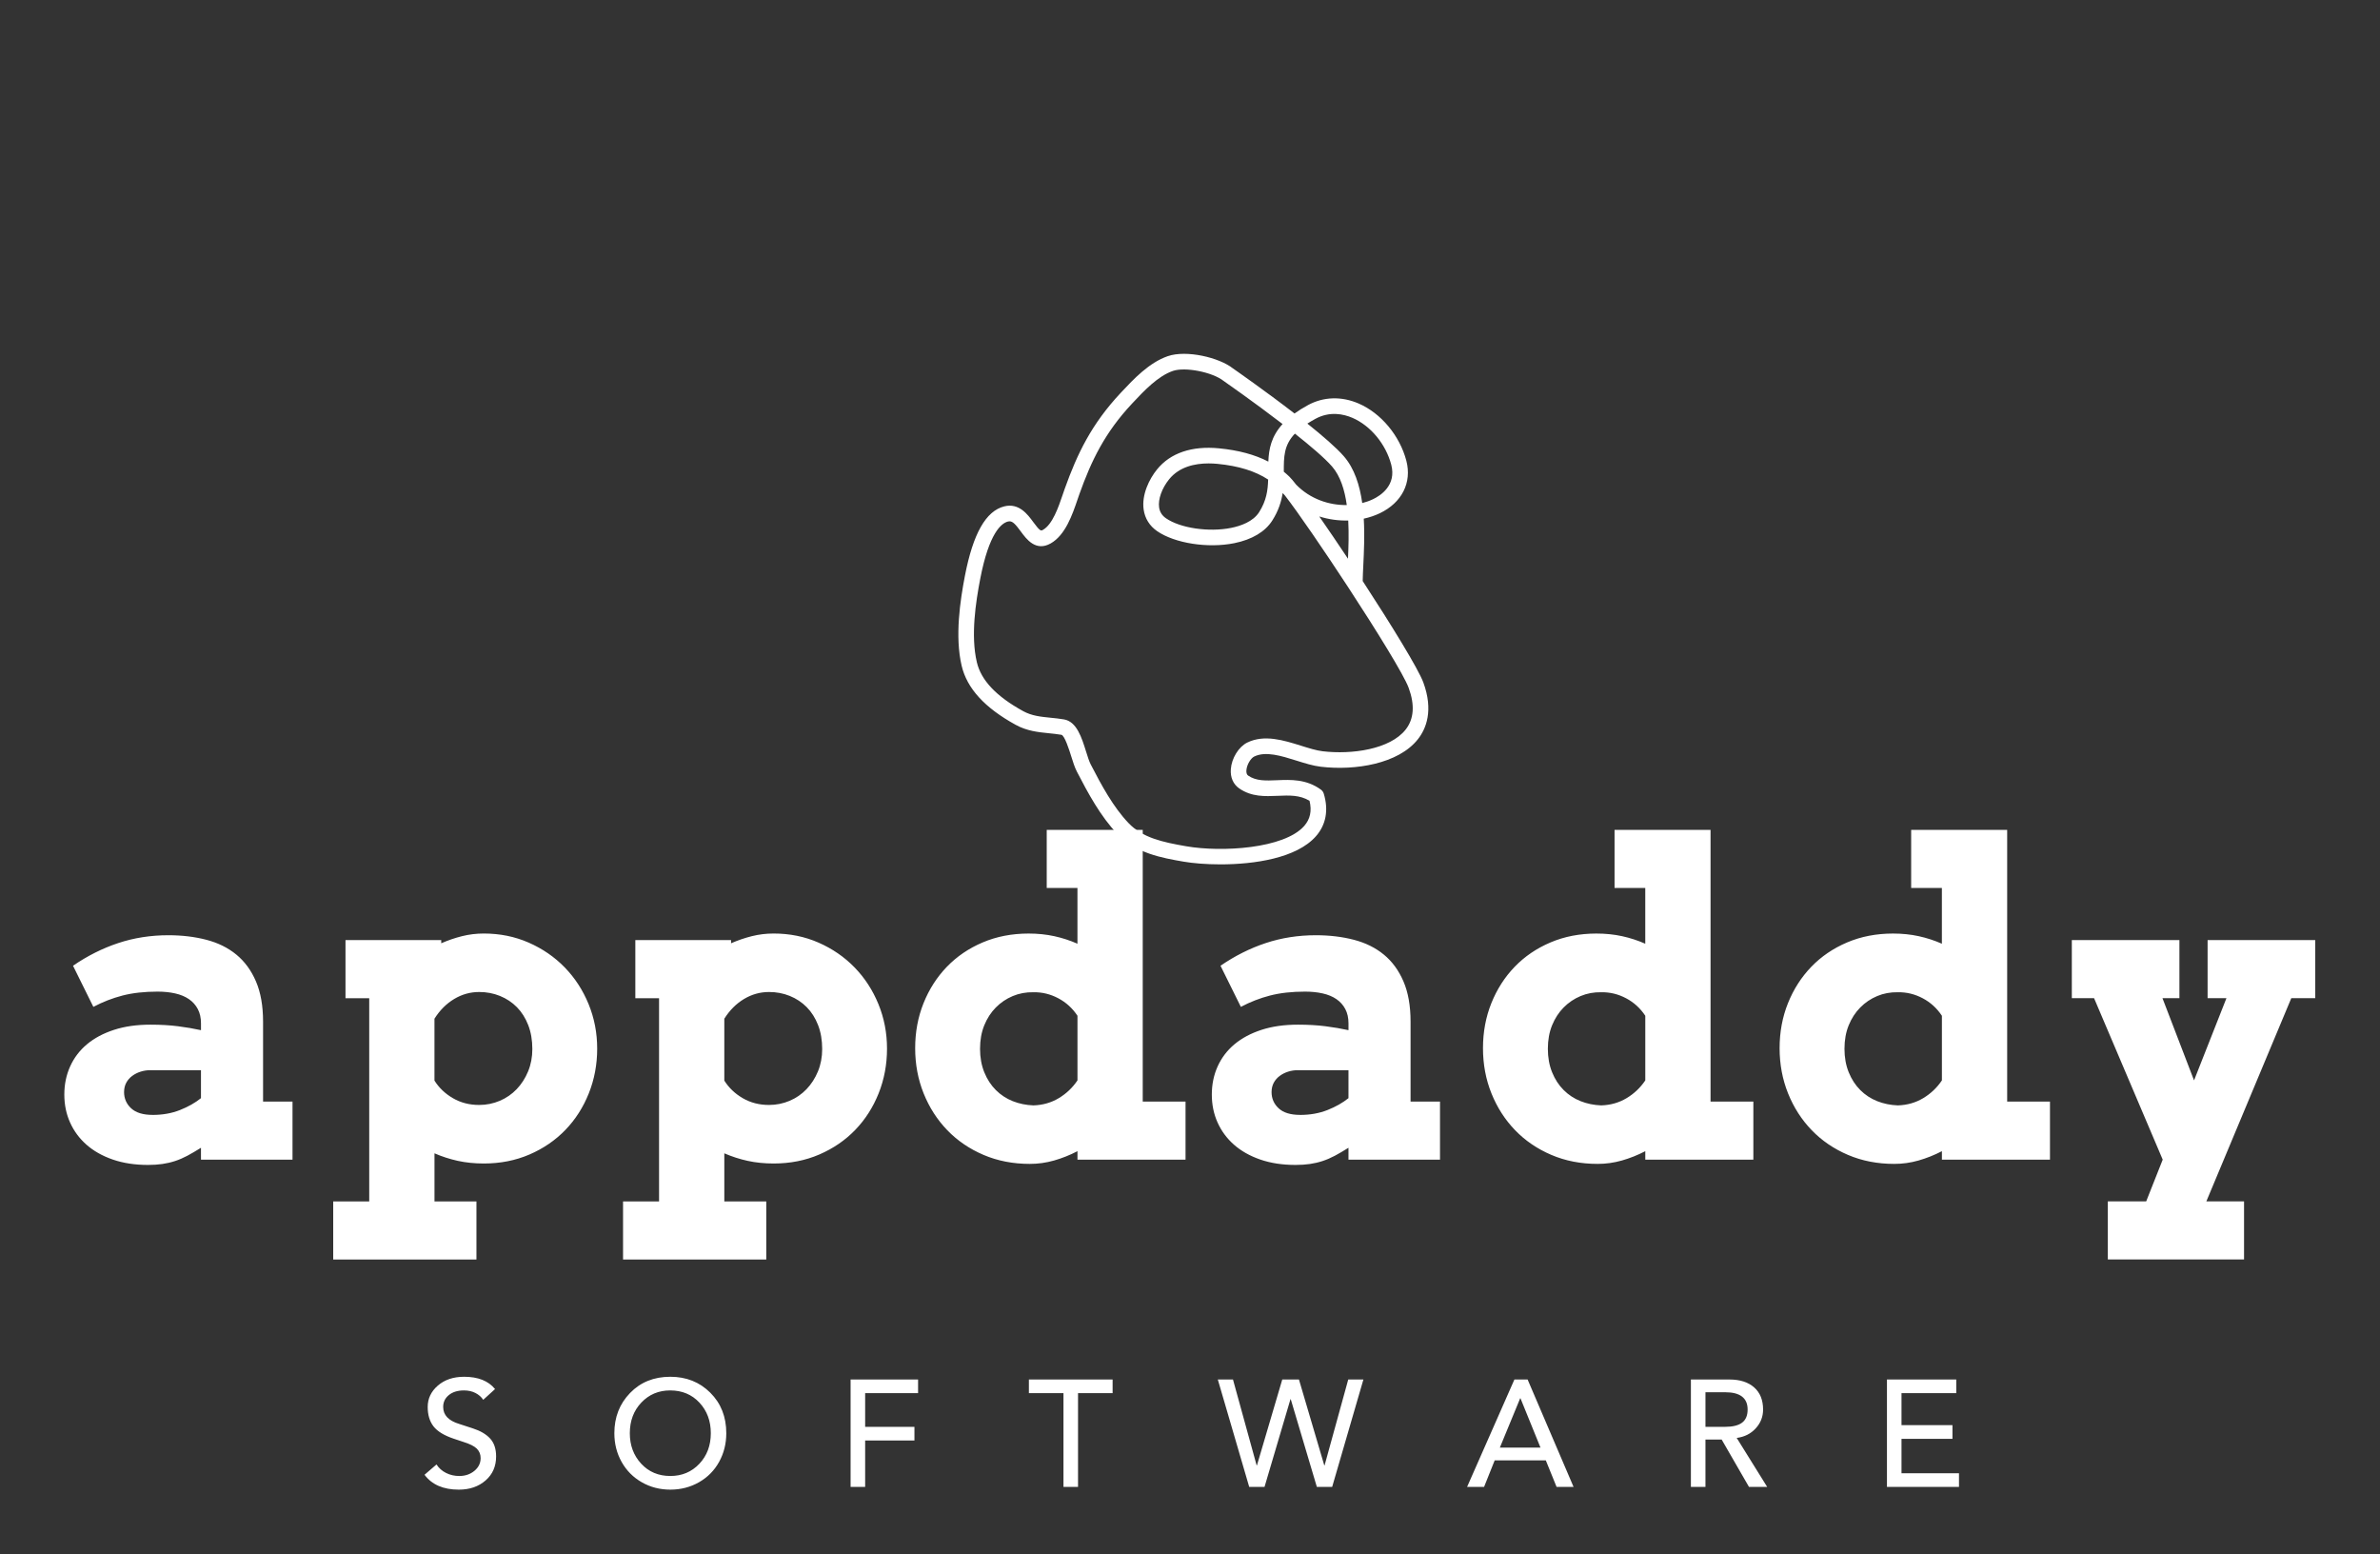 
		<svg xmlns="http://www.w3.org/2000/svg" xmlns:xlink="http://www.w3.org/1999/xlink" version="1.1" width="3171.429" height="2070.367">
			
			<rect width="100%" height="100%" fill="#333333" stroke="none"/>
			
			<g transform="scale(8.571) translate(10, 10)">
				<defs id="SvgjsDefs1080"/><g id="SvgjsG1081" featureKey="k2wLtp-0" transform="matrix(0.899,0,0,0.899,130.579,39.728)" fill="#fff"><path xmlns="http://www.w3.org/2000/svg" d="M54.685,94.135c-2.541,0-4.814-0.201-6.376-0.472c-3.673-0.637-8.242-1.429-11.465-4.804  c-2.88-3.016-5.038-6.987-7.002-10.797c-0.367-0.713-0.661-1.648-0.971-2.641c-0.309-0.983-1.126-3.596-1.696-3.691  c-0.717-0.121-1.443-0.194-2.146-0.266c-1.867-0.188-3.799-0.382-5.761-1.46c-5.361-2.95-8.416-6.292-9.338-10.216  c-1.197-5.088-0.25-11.305,0.566-15.539c1.406-7.296,3.631-11.225,6.802-12.012c2.561-0.639,4.051,1.395,5.036,2.738  c1.174,1.601,1.319,1.514,1.663,1.319c1.656-0.936,2.674-3.922,3.416-6.104c0.119-0.353,0.233-0.688,0.344-0.996  c2.168-6.071,4.647-11.218,9.699-16.601l0.101-0.108c2.137-2.276,4.794-5.11,8.033-6.223c3.227-1.108,8.892,0.241,11.264,2.125  c0.326,0.225,5.576,3.882,10.643,7.792c0.67-0.486,1.439-0.969,2.322-1.449c2.683-1.46,5.795-1.56,8.765-0.278  c3.87,1.671,7.108,5.553,8.249,9.888c0.994,3.776-0.765,7.257-4.589,9.085c-0.857,0.41-1.792,0.724-2.773,0.937  c0.169,2.865,0.033,5.718-0.079,8.071c-0.05,1.033-0.093,1.945-0.104,2.713c4.958,7.6,9.625,15.195,10.482,17.527  c1.791,4.871,0.479,8.031-0.938,9.825c-3.364,4.262-10.856,5.458-16.784,4.755c-1.354-0.16-2.751-0.6-4.231-1.063  c-2.616-0.821-5.322-1.669-7.303-0.696c-0.56,0.275-1.265,1.368-1.338,2.367c-0.033,0.451,0.068,0.762,0.303,0.923  c1.39,0.956,3.063,0.882,5.003,0.8c2.357-0.1,5.029-0.217,7.571,1.62c0.24,0.173,0.416,0.419,0.502,0.701  c0.862,2.841,0.39,5.392-1.367,7.38C67.852,93.062,60.551,94.135,54.685,94.135z M18.213,34.822c-0.086,0-0.173,0.012-0.265,0.034  c-1.136,0.282-3.269,1.943-4.803,9.904c-0.77,3.99-1.668,9.826-0.589,14.411c0.737,3.139,3.357,5.908,8.011,8.469  c1.479,0.812,2.986,0.965,4.731,1.141c0.747,0.074,1.52,0.152,2.325,0.289c2.201,0.369,3.062,3.119,3.821,5.545  c0.275,0.878,0.535,1.707,0.795,2.211c1.873,3.635,3.923,7.414,6.555,10.17c2.417,2.531,5.801,3.285,9.974,4.008  c6.134,1.064,16.925,0.426,20.396-3.503c1.047-1.185,1.353-2.614,0.93-4.358c-1.686-1.026-3.542-0.946-5.499-0.86  c-2.217,0.096-4.513,0.195-6.646-1.272c-1.05-0.721-1.571-1.908-1.466-3.344c0.139-1.891,1.359-3.865,2.84-4.592  c2.95-1.447,6.325-0.389,9.301,0.544c1.356,0.425,2.637,0.827,3.74,0.958c5.021,0.598,11.646-0.323,14.349-3.747  c1.438-1.822,1.615-4.253,0.522-7.222c-0.819-2.231-5.49-9.791-10.396-17.293c-0.023-0.033-0.046-0.067-0.066-0.103  c-4.274-6.532-8.715-13.004-10.936-15.861c-0.134-0.136-0.264-0.276-0.393-0.419c-0.231,1.5-0.729,3.089-1.798,4.763  c-1.236,1.937-3.508,3.287-6.57,3.906c-4.548,0.918-10.283,0.026-13.333-2.08c-1.308-0.902-2.114-2.191-2.336-3.729  c-0.368-2.564,0.955-5.27,2.315-6.947c2.305-2.842,6.011-4.102,10.729-3.643c3.355,0.326,6.175,1.083,8.518,2.295  c0.085-2.159,0.496-4.344,2.461-6.498c-4.986-3.823-10.1-7.385-10.187-7.446c-1.951-1.546-6.677-2.46-8.777-1.737  c-2.606,0.895-5.01,3.458-6.942,5.517l-0.102,0.108c-4.732,5.042-7.07,9.908-9.124,15.662c-0.106,0.296-0.217,0.619-0.332,0.958  c-0.883,2.592-2.09,6.142-4.644,7.583c-2.577,1.455-4.197-0.753-5.165-2.073C19.244,35.326,18.771,34.822,18.213,34.822z   M71.777,33.979c1.514,2.173,3.221,4.686,4.966,7.309c0.092-2.013,0.167-4.322,0.044-6.605  C75.141,34.728,73.429,34.501,71.777,33.979z M52.636,24.81c-2.361,0-5.062,0.571-6.817,2.735c-1.259,1.551-1.941,3.459-1.74,4.863  c0.114,0.796,0.506,1.415,1.196,1.891c2.472,1.706,7.419,2.432,11.268,1.656c1.623-0.328,3.778-1.065,4.83-2.712  c1.264-1.98,1.515-3.794,1.563-5.642c-2.231-1.468-5.116-2.361-8.744-2.713C53.701,24.84,53.177,24.81,52.636,24.81z M67.79,28.491  c2.422,2.474,5.678,3.566,8.747,3.518c-0.365-2.616-1.112-5.015-2.544-6.662c-1.258-1.446-3.706-3.534-6.43-5.688  c-1.921,2.017-1.919,4.037-1.918,6.548c0,0.013,0,0.025,0,0.038c0.325,0.264,0.636,0.541,0.936,0.831  c0.013,0.013,0.026,0.025,0.038,0.038C66.893,27.382,67.292,27.854,67.79,28.491z M69.718,17.925  c2.646,2.115,5.02,4.167,6.312,5.651c1.83,2.105,2.747,5.011,3.179,8.087c0.658-0.167,1.287-0.391,1.871-0.67  c1.259-0.601,4.085-2.387,3.145-5.963c-0.938-3.564-3.572-6.743-6.709-8.098c-1.55-0.669-3.921-1.182-6.407,0.17  C70.599,17.38,70.137,17.654,69.718,17.925z"/></g><g id="SvgjsG1082" featureKey="wTfgVX-0" transform="matrix(3.373,0,0,3.373,-2.372,102.79)" fill="#fff"><path d="M7.002 19.453 q-0.342 0.215 -0.625 0.366 t-0.566 0.244 t-0.586 0.137 t-0.664 0.044 q-0.908 0 -1.626 -0.249 t-1.211 -0.684 t-0.757 -1.025 t-0.264 -1.284 q0 -0.703 0.269 -1.299 t0.776 -1.02 t1.245 -0.664 t1.685 -0.239 q0.693 0 1.265 0.073 t1.06 0.181 l0 -0.312 q0 -0.381 -0.146 -0.659 t-0.41 -0.459 t-0.635 -0.264 t-0.811 -0.083 q-0.918 0 -1.616 0.181 t-1.343 0.522 l-0.938 -1.895 q0.996 -0.684 2.085 -1.045 t2.31 -0.361 q0.947 0 1.753 0.21 t1.382 0.684 t0.903 1.235 t0.327 1.855 l0 3.682 l1.357 0 l0 2.676 l-4.219 0 l0 -0.547 z M4.775 17.939 q0.693 0 1.26 -0.225 t0.967 -0.547 l0 -1.289 l-2.344 0 q-0.225 0 -0.439 0.068 t-0.386 0.195 t-0.273 0.312 t-0.103 0.43 q0 0.449 0.327 0.752 t0.991 0.303 z M13.662 9.883 l4.414 0 l0 0.146 q0.469 -0.205 0.957 -0.327 t1.006 -0.122 q1.113 0 2.07 0.42 t1.66 1.143 t1.099 1.69 t0.396 2.051 q0 1.094 -0.386 2.061 t-1.079 1.685 t-1.655 1.133 t-2.104 0.415 q-0.645 0 -1.201 -0.122 t-1.074 -0.347 l0 2.217 l1.934 0 l0 2.676 l-6.602 0 l0 -2.676 l1.66 0 l0 -9.365 l-1.094 0 l0 -2.676 z M19.824 12.275 q-0.615 0 -1.152 0.322 t-0.908 0.908 l0 2.852 q0.312 0.498 0.85 0.811 t1.211 0.312 q0.498 0 0.947 -0.19 t0.781 -0.537 t0.527 -0.82 t0.195 -1.03 q0 -0.615 -0.19 -1.104 t-0.522 -0.825 t-0.781 -0.518 t-0.957 -0.181 z M27.021 9.883 l4.414 0 l0 0.146 q0.469 -0.205 0.957 -0.327 t1.006 -0.122 q1.113 0 2.07 0.42 t1.66 1.143 t1.099 1.69 t0.396 2.051 q0 1.094 -0.386 2.061 t-1.079 1.685 t-1.655 1.133 t-2.104 0.415 q-0.645 0 -1.201 -0.122 t-1.074 -0.347 l0 2.217 l1.934 0 l0 2.676 l-6.602 0 l0 -2.676 l1.66 0 l0 -9.365 l-1.094 0 l0 -2.676 z M33.184 12.275 q-0.615 0 -1.152 0.322 t-0.908 0.908 l0 2.852 q0.312 0.498 0.85 0.811 t1.211 0.312 q0.498 0 0.947 -0.19 t0.781 -0.537 t0.527 -0.82 t0.195 -1.03 q0 -0.615 -0.19 -1.104 t-0.522 -0.825 t-0.781 -0.518 t-0.957 -0.181 z M45.986 4.805 l4.424 0 l0 12.52 l1.973 0 l0 2.676 l-4.981 0 l0 -0.391 q-0.527 0.273 -1.079 0.43 t-1.118 0.156 q-1.162 0 -2.134 -0.415 t-1.67 -1.138 t-1.089 -1.694 t-0.391 -2.085 t0.386 -2.075 t1.074 -1.675 t1.65 -1.123 t2.114 -0.41 q0.635 0 1.191 0.122 t1.065 0.347 l0 -2.568 l-1.416 0 l0 -2.676 z M45.371 17.5 q0.645 -0.02 1.167 -0.332 t0.864 -0.82 l0 -2.978 q-0.342 -0.518 -0.884 -0.806 t-1.147 -0.278 q-0.508 -0.01 -0.952 0.176 t-0.781 0.527 t-0.532 0.82 t-0.195 1.084 q0 0.596 0.195 1.079 t0.532 0.82 t0.781 0.513 t0.952 0.195 z M59.893 19.453 q-0.342 0.215 -0.625 0.366 t-0.566 0.244 t-0.586 0.137 t-0.664 0.044 q-0.908 0 -1.626 -0.249 t-1.211 -0.684 t-0.757 -1.025 t-0.264 -1.284 q0 -0.703 0.269 -1.299 t0.776 -1.02 t1.245 -0.664 t1.685 -0.239 q0.693 0 1.265 0.073 t1.06 0.181 l0 -0.312 q0 -0.381 -0.146 -0.659 t-0.41 -0.459 t-0.635 -0.264 t-0.811 -0.083 q-0.918 0 -1.616 0.181 t-1.343 0.522 l-0.938 -1.895 q0.996 -0.684 2.085 -1.045 t2.31 -0.361 q0.947 0 1.753 0.21 t1.382 0.684 t0.903 1.235 t0.327 1.855 l0 3.682 l1.357 0 l0 2.676 l-4.219 0 l0 -0.547 z M57.666 17.939 q0.693 0 1.26 -0.225 t0.967 -0.547 l0 -1.289 l-2.344 0 q-0.225 0 -0.439 0.068 t-0.386 0.195 t-0.273 0.312 t-0.103 0.43 q0 0.449 0.327 0.752 t0.991 0.303 z M72.158 4.805 l4.424 0 l0 12.52 l1.973 0 l0 2.676 l-4.981 0 l0 -0.391 q-0.527 0.273 -1.079 0.43 t-1.118 0.156 q-1.162 0 -2.134 -0.415 t-1.67 -1.138 t-1.089 -1.694 t-0.391 -2.085 t0.386 -2.075 t1.074 -1.675 t1.65 -1.123 t2.114 -0.41 q0.635 0 1.191 0.122 t1.065 0.347 l0 -2.568 l-1.416 0 l0 -2.676 z M71.543 17.5 q0.645 -0.02 1.167 -0.332 t0.864 -0.82 l0 -2.978 q-0.342 -0.518 -0.884 -0.806 t-1.147 -0.278 q-0.508 -0.01 -0.952 0.176 t-0.781 0.527 t-0.532 0.82 t-0.195 1.084 q0 0.596 0.195 1.079 t0.532 0.82 t0.781 0.513 t0.952 0.195 z M85.83 4.805 l4.424 0 l0 12.52 l1.973 0 l0 2.676 l-4.981 0 l0 -0.391 q-0.527 0.273 -1.079 0.43 t-1.118 0.156 q-1.162 0 -2.134 -0.415 t-1.67 -1.138 t-1.089 -1.694 t-0.391 -2.085 t0.386 -2.075 t1.074 -1.675 t1.65 -1.123 t2.114 -0.41 q0.635 0 1.191 0.122 t1.065 0.347 l0 -2.568 l-1.416 0 l0 -2.676 z M85.215 17.5 q0.645 -0.02 1.167 -0.332 t0.864 -0.82 l0 -2.978 q-0.342 -0.518 -0.884 -0.806 t-1.147 -0.278 q-0.508 -0.01 -0.952 0.176 t-0.781 0.527 t-0.532 0.82 t-0.195 1.084 q0 0.596 0.195 1.079 t0.532 0.82 t0.781 0.513 t0.952 0.195 z M93.232 9.883 l4.961 0 l0 2.676 l-0.781 0 l1.455 3.789 l1.494 -3.789 l-0.869 0 l0 -2.676 l4.961 0 l0 2.676 l-1.103 0 l-3.916 9.365 l1.738 0 l0 2.676 l-6.279 0 l0 -2.676 l1.768 0 l0.762 -1.924 l-3.164 -7.441 l-1.025 0 l0 -2.676 z"/></g><g id="SvgjsG1083" featureKey="XDIVJY-0" transform="matrix(1.179,0,0,1.179,55.222,197.539)" fill="#fff"><path d="M5.88 5.48 c1.84 0 3.2 0.54 4.08 1.62 l-1.56 1.42 c-0.24 -0.373 -0.58 -0.673 -1.02 -0.9 s-0.947 -0.34 -1.52 -0.34 c-0.827 0 -1.49 0.203 -1.99 0.61 s-0.75 0.93 -0.75 1.57 c0 1.067 0.707 1.813 2.12 2.24 l1.78 0.58 c1 0.32 1.763 0.767 2.29 1.34 s0.79 1.36 0.79 2.36 c0 1.307 -0.463 2.363 -1.39 3.17 s-2.103 1.21 -3.53 1.21 c-2.04 0 -3.547 -0.653 -4.52 -1.96 l1.58 -1.36 c0.307 0.48 0.727 0.853 1.26 1.12 s1.113 0.4 1.74 0.4 c0.787 0 1.453 -0.227 2 -0.68 s0.82 -1.013 0.82 -1.68 c0 -0.493 -0.167 -0.907 -0.5 -1.24 s-0.933 -0.633 -1.8 -0.9 l-1.26 -0.42 c-1.267 -0.427 -2.153 -0.97 -2.66 -1.63 s-0.76 -1.51 -0.76 -2.55 c0 -1.107 0.447 -2.047 1.34 -2.82 s2.047 -1.16 3.46 -1.16 z M33.072 5.48 c2.107 0 3.863 0.7 5.27 2.1 s2.11 3.18 2.11 5.34 c0 1.373 -0.313 2.63 -0.94 3.77 s-1.51 2.037 -2.65 2.69 s-2.403 0.98 -3.79 0.98 c-1.373 0 -2.627 -0.323 -3.76 -0.97 s-2.02 -1.54 -2.66 -2.68 s-0.96 -2.403 -0.96 -3.79 c0 -2.107 0.69 -3.873 2.07 -5.3 s3.15 -2.14 5.31 -2.14 z M27.732 12.92 c0 1.6 0.5 2.94 1.5 4.02 s2.28 1.62 3.84 1.62 c1.533 0 2.807 -0.533 3.82 -1.6 s1.52 -2.413 1.52 -4.04 c0 -1.613 -0.5 -2.957 -1.5 -4.03 s-2.287 -1.61 -3.86 -1.61 c-1.52 0 -2.787 0.533 -3.8 1.6 s-1.52 2.413 -1.52 4.04 z M65.744 5.84 l0 1.8 l-6.98 0 l0 4.44 l6.5 0 l0 1.8 l-6.5 0 l0 6.12 l-1.92 0 l0 -14.16 l8.9 0 z M91.396 5.84 l0 1.8 l-4.56 0 l0 12.36 l-1.92 0 l0 -12.36 l-4.56 0 l0 -1.8 l11.04 0 z M114.848 8.44 l-3.42 11.56 l-2.02 0 l-4.14 -14.16 l2 0 l3.12 11.32 l0.04 0 l3.34 -11.32 l2.2 0 l3.34 11.32 l0.04 0 l3.12 -11.32 l2 0 l-4.12 14.16 l-2.02 0 l-3.44 -11.56 l-0.04 0 z M146.12 5.84 l6.06 14.16 l-2.24 0 l-1.42 -3.5 l-6.74 0 l-1.4 3.5 l-2.24 0 l6.24 -14.16 l1.74 0 z M142.46 14.82 l5.36 0 l-2.64 -6.5 l-0.04 0 z M172.732 5.84 c1.387 0 2.473 0.347 3.26 1.04 s1.18 1.667 1.18 2.92 c0 0.947 -0.323 1.773 -0.97 2.48 s-1.477 1.127 -2.49 1.26 l-0.02 0 l4.02 6.46 l-2.4 0 l-3.6 -6.24 l-2.14 0 l0 6.24 l-1.92 0 l0 -14.16 l5.08 0 z M172.172 12.08 c1 0 1.743 -0.183 2.23 -0.55 s0.73 -0.943 0.73 -1.73 c0 -1.52 -0.987 -2.28 -2.96 -2.28 l-2.6 0 l0 4.56 l2.6 0 z M202.644 5.84 l0 1.8 l-7.22 0 l0 4.22 l6.72 0 l0 1.8 l-6.72 0 l0 4.54 l7.58 0 l0 1.8 l-9.5 0 l0 -14.16 l9.14 0 z"/></g>
			</g>
		</svg>
	